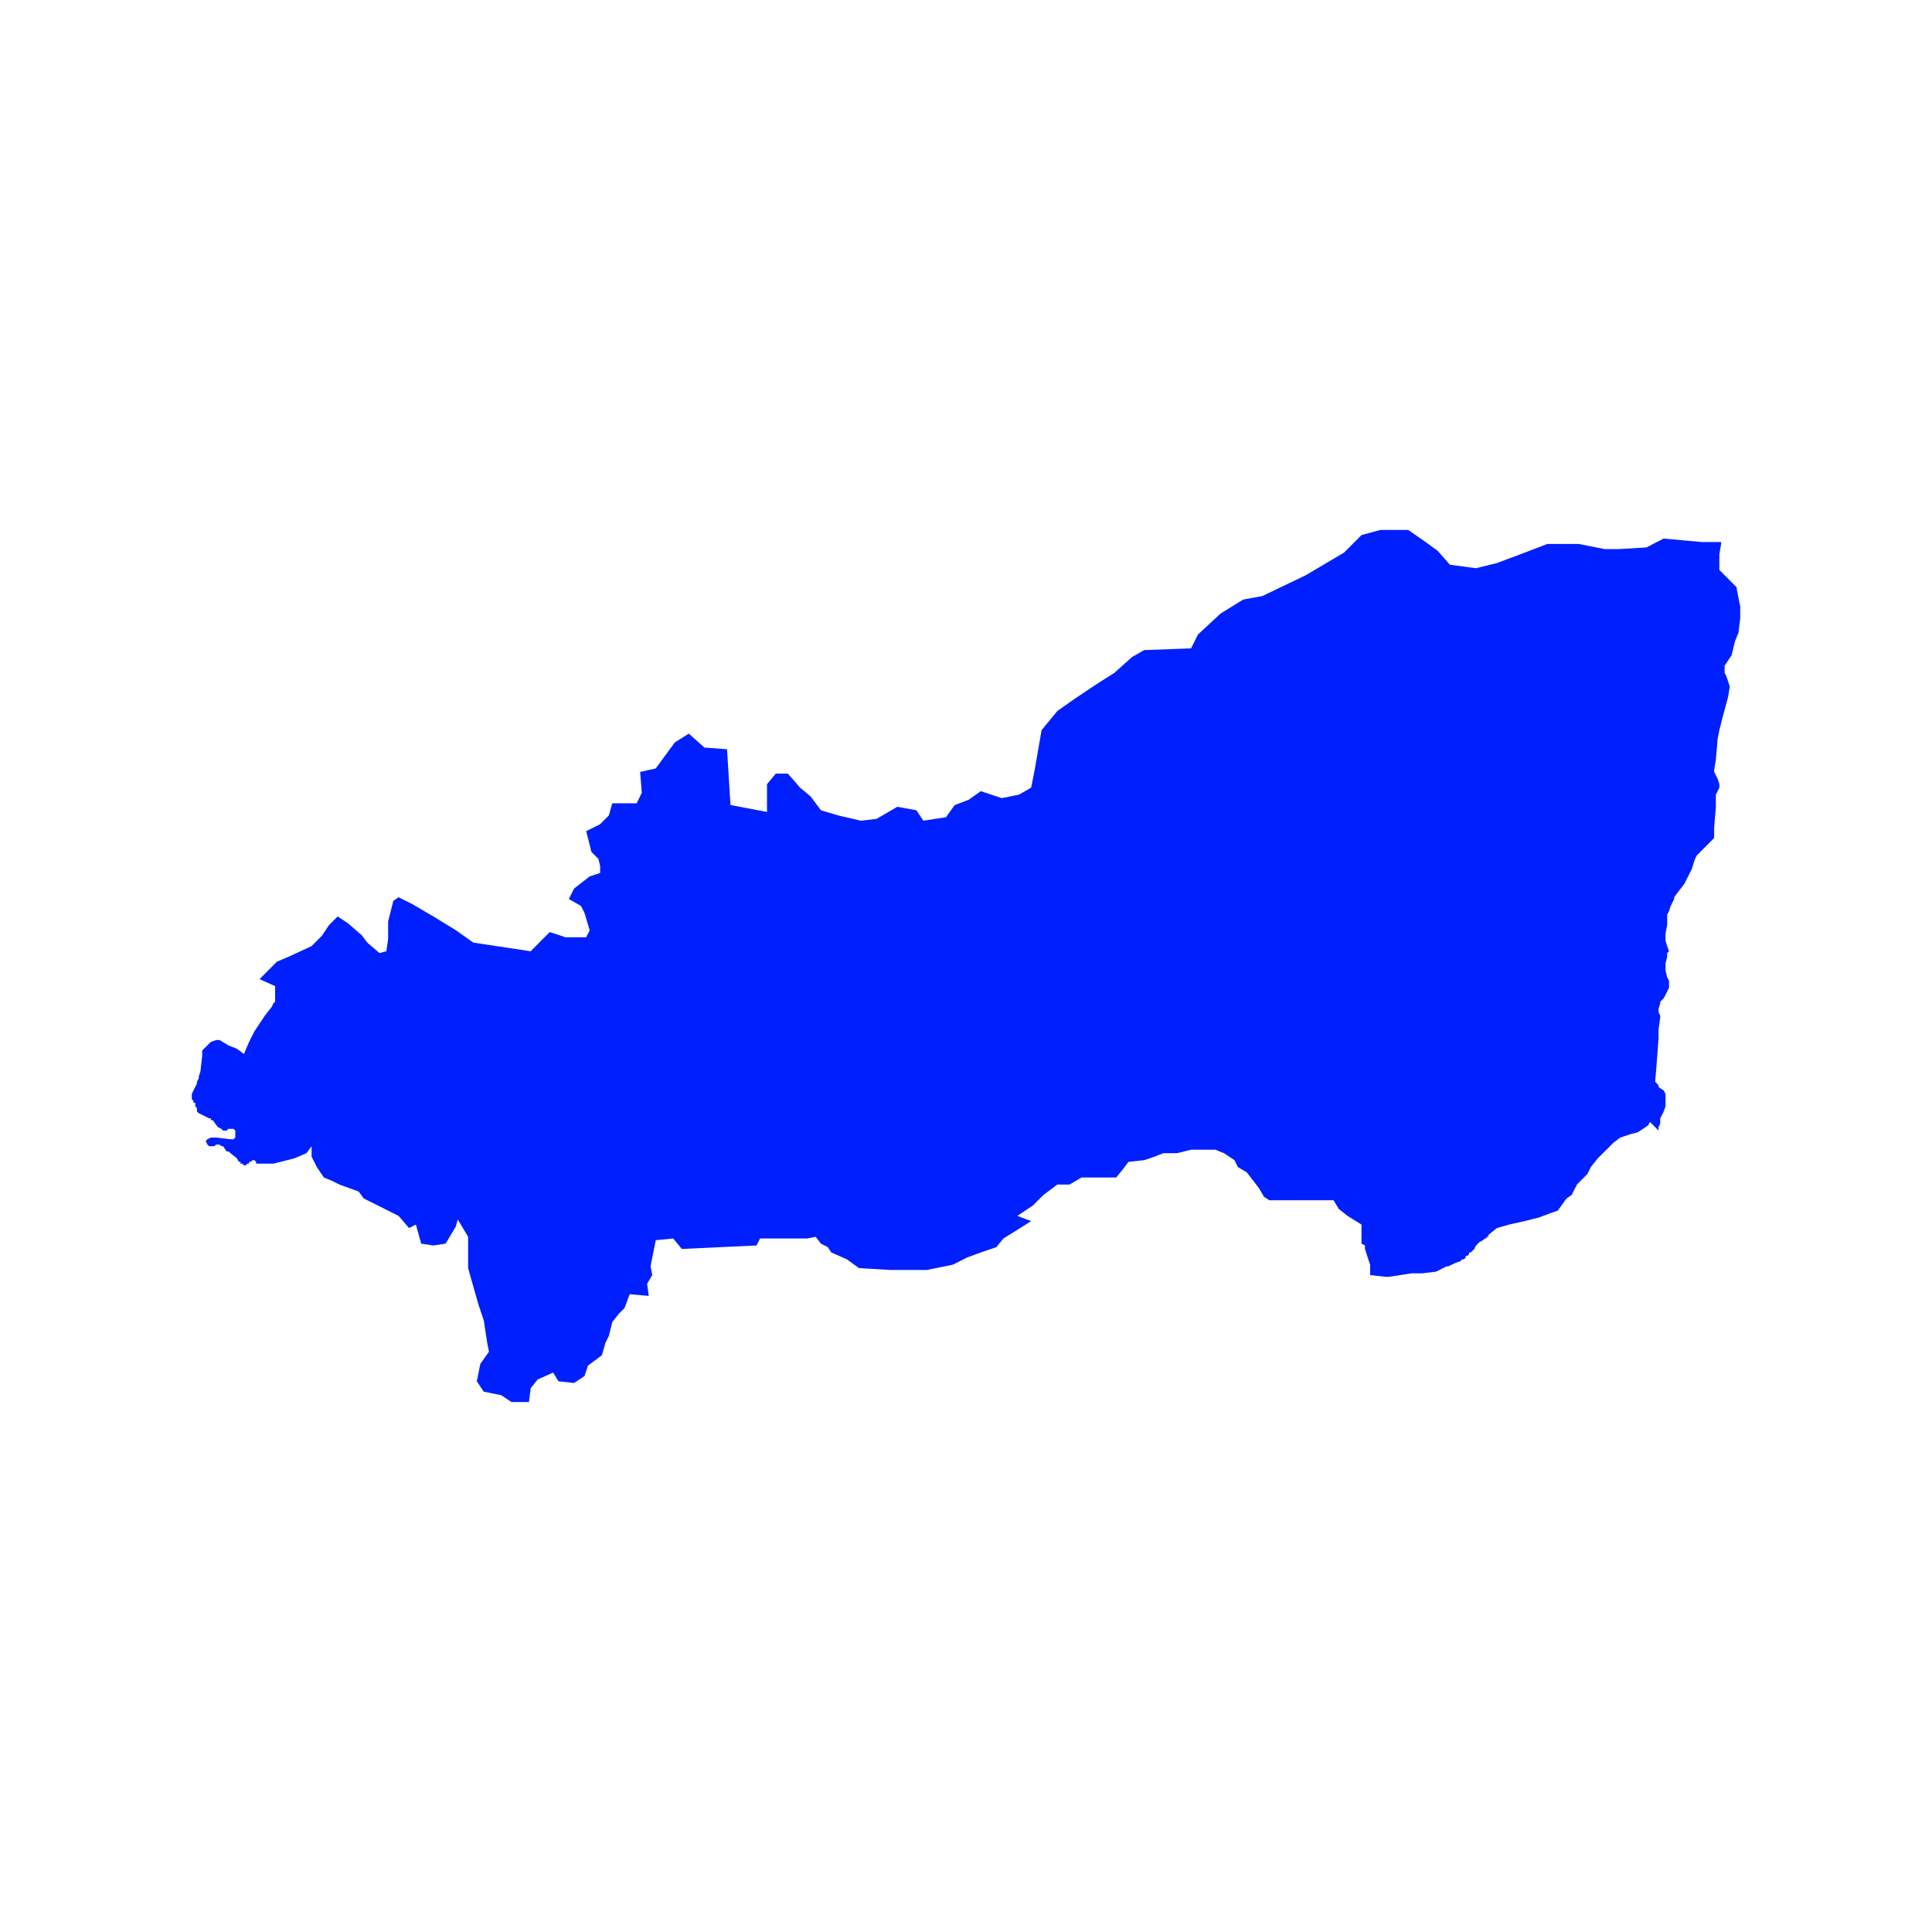 <?xml version="1.0" encoding="UTF-8"?><svg id="a" xmlns="http://www.w3.org/2000/svg" width="460" height="460" viewBox="0 0 460 460"><defs><style>.b{fill:#001fff;fill-rule:evenodd;stroke-width:0px;}</style></defs><polygon class="b" points="345.22 134.46 351.43 135.29 356.41 134.06 363.04 131.57 368.42 129.51 375.86 129.51 382.07 130.74 385.39 130.74 392 130.34 396.12 128.23 405.24 129.06 408.54 129.06 409.79 129.06 409.79 129.51 409.37 131.99 409.37 135.71 411.03 137.37 413.51 139.86 413.51 140.26 414.34 144.41 414.34 147.3 413.92 150.64 413.09 152.7 412.68 154.36 412.28 156.02 411.45 157.25 410.62 158.51 410.62 158.91 410.62 160.17 411.03 161 411.45 162.23 411.85 163.46 411.45 165.95 410.2 170.55 409.37 173.84 408.96 175.93 408.54 180.88 408.13 183.37 408.13 183.79 408.96 185.43 409.37 186.71 409.37 187.54 408.54 189.2 408.54 191.26 408.54 192.09 408.13 197.06 408.13 198.7 408.13 199.53 407.71 199.95 406.88 200.78 404.82 202.84 403.99 203.67 403.58 204.5 402.76 207.02 401.5 209.5 401.1 210.33 399.84 211.99 398.61 213.63 398.61 214.05 397.78 215.71 397.38 216.94 396.95 217.77 396.95 220.26 396.55 222.32 396.55 223.15 396.55 223.98 396.95 225.26 397.38 226.49 396.95 226.92 396.95 227.75 396.55 229.38 396.55 231.04 396.95 232.7 397.38 233.53 397.38 235.19 396.55 236.85 396.12 237.68 395.29 238.51 395.29 238.91 394.89 240.17 394.89 240.99 395.29 241.82 395.29 242.23 394.89 245.14 394.89 247.23 394.46 253.01 394.08 257.56 394.89 258.39 394.89 258.81 396.12 259.64 396.55 260.47 396.55 263.39 396.12 264.64 395.29 266.28 395.29 267.53 394.89 268.36 394.89 269.19 394.08 268.36 392.83 267.11 392.42 267.94 391.19 268.77 389.94 269.6 388.28 270.02 385.79 270.85 384.15 272.08 382.5 273.74 380.41 275.8 378.75 277.89 377.95 279.52 376.69 280.78 375.46 282.04 374.2 284.52 372.97 285.35 370.91 288.24 369.65 288.67 366.34 289.9 363.04 290.73 359.32 291.56 356.41 292.39 354.35 294.05 354.35 294.48 353.92 294.48 353.92 294.88 353.52 294.88 353.09 295.28 352.28 295.71 351.43 296.54 351.03 297.37 350.63 297.77 350.2 298.2 349.8 298.2 349.8 298.6 349.37 299.03 348.97 299.03 348.97 299.43 348.54 299.85 348.14 299.85 347.71 300.28 346.48 300.71 344.82 301.51 344.42 301.51 341.93 302.77 338.61 303.17 336.12 303.17 330.74 304 329.92 304 326.22 303.6 326.22 301.11 325.79 299.85 324.99 297.37 324.99 296.54 324.16 296.11 324.16 291.56 320.84 289.5 318.75 287.84 317.52 285.78 302.21 285.78 300.96 284.95 299.73 282.87 296.84 279.12 294.75 277.89 293.92 276.23 291.43 274.57 289.37 273.74 286.88 273.74 283.59 273.74 280.27 274.57 276.96 274.57 274.89 275.4 272.41 276.23 268.69 276.63 267.43 278.29 265.77 280.35 257.52 280.35 254.63 282.04 251.74 282.04 248.43 284.52 245.94 287.01 242.22 289.5 245.51 290.73 242.22 292.82 238.9 294.88 237.24 296.94 233.52 298.2 230.2 299.43 226.89 301.11 220.68 302.37 211.98 302.37 204.54 301.94 201.65 299.85 197.91 298.2 197.1 296.94 195.47 296.11 194.21 294.48 192.15 294.88 187.17 294.88 185.11 294.88 180.96 294.88 180.13 296.54 162.34 297.37 160.28 294.88 156.13 295.28 155.3 299.43 154.9 301.51 155.3 303.6 154.07 305.66 154.47 308.55 149.92 308.15 148.69 311.47 147.43 312.7 145.78 314.78 144.97 318.08 144.14 319.76 143.31 322.67 139.99 325.14 139.17 327.63 136.68 329.28 132.96 328.88 131.7 326.8 128 328.46 126.35 330.54 125.94 333.83 121.8 333.83 119.33 332.18 115.18 331.35 113.53 328.88 114.36 324.74 116.42 321.84 116.01 319.76 115.18 314.36 113.93 310.64 112.27 304.83 111.46 301.94 111.46 294.48 108.98 290.33 108.55 291.99 106.09 296.11 103.17 296.54 100.28 296.11 99.02 291.56 97.39 292.39 94.9 289.5 93.24 288.67 89.1 286.59 86.61 285.35 85.38 283.69 80.83 282.04 79.17 281.21 77.11 280.35 75.45 277.89 74.19 275.4 74.19 272.91 72.96 274.57 70.07 275.8 65.09 277.06 60.97 277.06 60.97 276.63 60.57 276.23 60.14 276.23 59.74 276.63 59.31 276.63 59.31 277.06 58.91 277.06 58.5 277.46 58.08 277.46 57.68 277.06 57.25 277.06 57.25 276.63 56.85 276.63 56.42 275.8 54.36 274.15 53.93 274.15 53.13 272.91 52.7 272.91 52.27 272.51 51.47 272.51 51.04 272.91 50.64 272.91 50.21 272.91 49.81 272.91 49.38 272.51 48.98 271.68 49.38 271.25 50.21 270.85 50.64 270.85 51.04 270.85 51.47 270.85 54.76 271.25 55.59 271.25 56.02 270.85 56.02 270.42 56.02 270.02 56.02 269.6 56.02 269.19 55.59 268.77 55.19 268.77 54.36 268.77 53.93 269.19 53.13 269.19 52.7 268.77 51.87 268.36 50.64 266.7 50.21 266.7 50.21 266.28 49.81 266.28 48.15 265.45 47.32 265.05 46.89 264.64 46.89 263.81 46.49 263.39 46.49 262.98 46.49 262.56 46.06 262.56 46.06 262.13 45.66 261.7 45.66 261.3 45.66 260.88 45.66 260.47 46.06 259.64 46.89 257.98 46.89 257.56 47.32 256.75 47.32 256.33 47.72 255.09 48.15 251.35 48.15 250.12 48.55 249.71 49.38 248.89 50.21 248.06 51.47 247.63 52.27 247.63 54.36 248.89 56.42 249.71 58.08 250.95 59.31 248.06 60.57 245.57 63.05 241.82 64.69 239.74 65.09 238.91 65.5 238.51 65.5 234.79 61.8 233.13 65.92 228.98 68.81 227.75 74.19 225.26 76.68 222.75 78.34 220.26 80.4 218.2 82.89 219.86 86.21 222.75 87.44 224.43 90.35 226.92 91.99 226.49 92.41 223.58 92.41 219.43 93.65 214.48 94.9 213.63 98.22 215.29 103.17 218.2 108.55 221.49 112.7 224.43 126.35 226.49 128.83 223.98 130.9 221.92 134.62 223.15 139.57 223.15 140.4 221.49 139.17 217.37 138.34 215.71 135.44 214.05 136.68 211.56 140.4 208.67 142.89 207.84 142.89 206.19 142.48 204.5 140.82 202.84 139.57 197.89 142.89 196.23 144.97 194.15 145.78 191.26 151.58 191.26 152.81 188.77 152.41 183.79 156.13 182.96 160.68 176.76 164 174.67 167.72 177.99 173.1 178.39 173.93 191.68 182.62 193.32 182.62 186.71 184.71 184.2 187.6 184.2 190.49 187.54 192.98 189.6 195.47 192.92 199.57 194.15 204.94 195.4 208.69 194.98 213.64 192.09 218.19 192.92 219.85 195.4 225.23 194.58 227.31 191.68 230.63 190.43 233.52 188.37 238.5 190.03 242.62 189.2 245.51 187.54 246.34 183.37 248 173.84 251.74 169.29 255.87 166.38 260.84 163.06 265.37 160.17 269.51 156.45 272.41 154.79 283.59 154.36 285.25 151.05 290.63 146.07 296.01 142.75 300.56 141.92 310.91 136.95 320.01 131.57 324.16 127.4 328.68 126.17 335.29 126.17 339.44 129.06 342.33 131.17 345.22 134.46"/></svg>